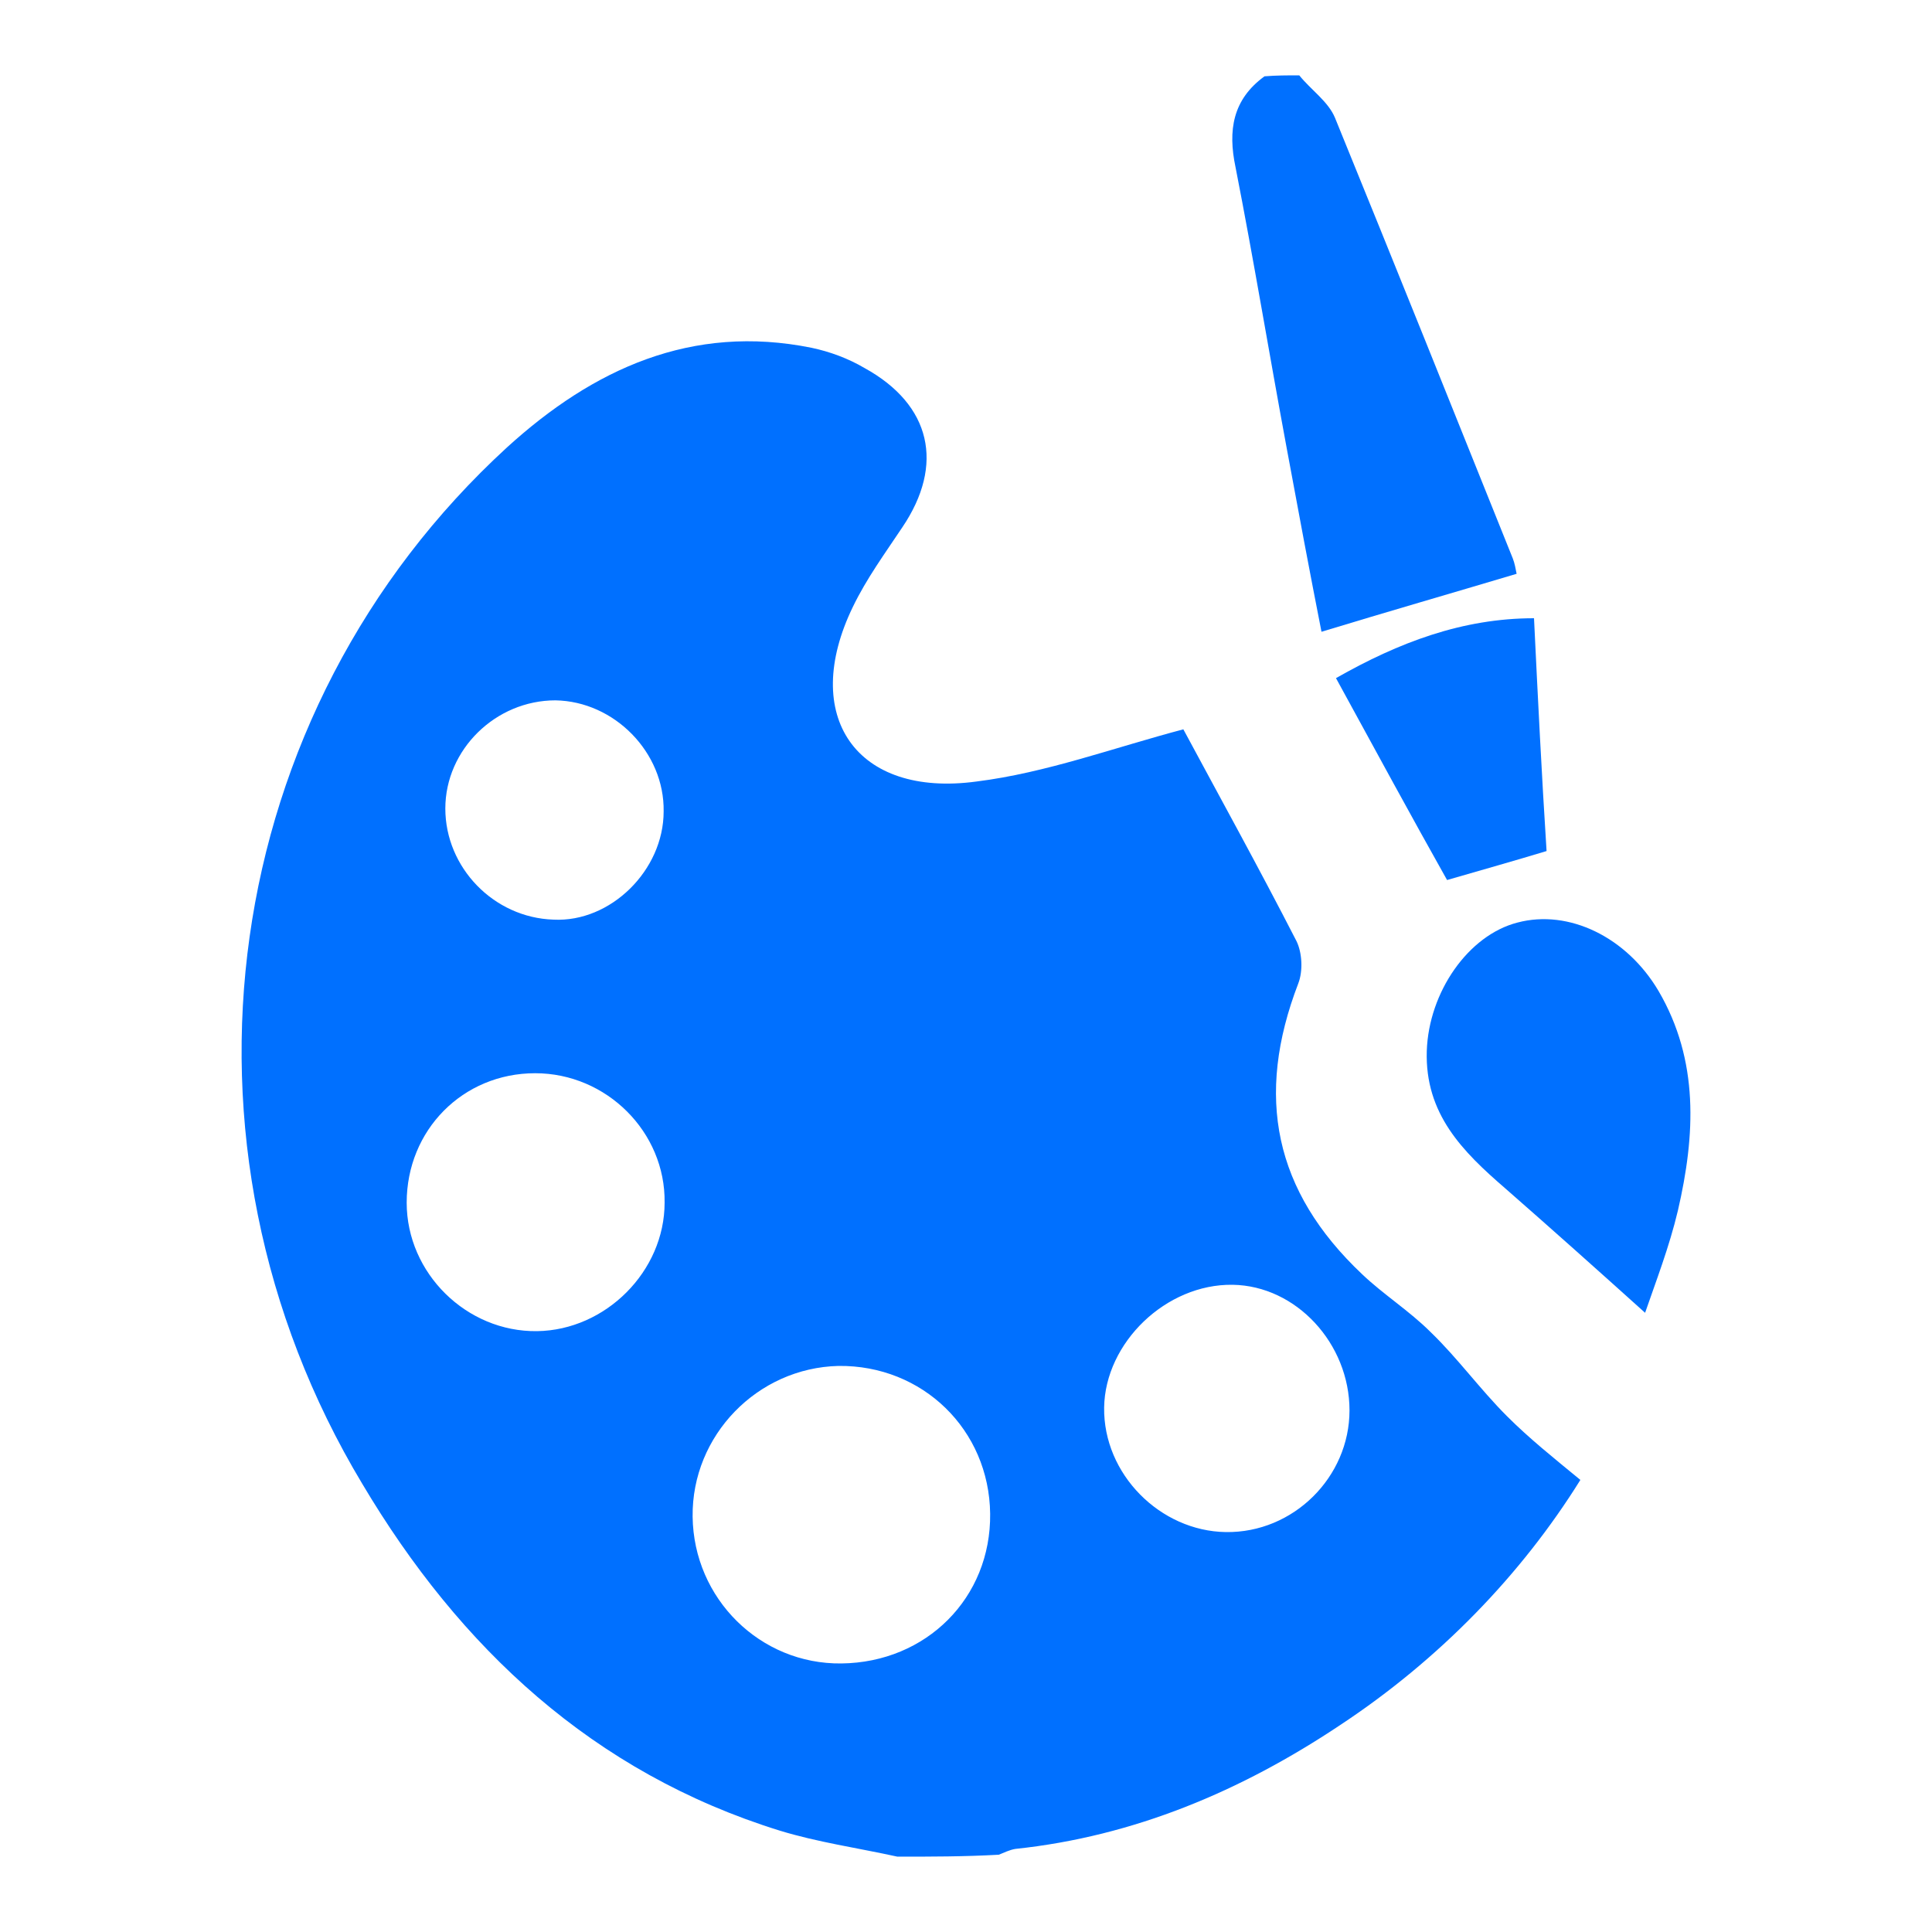 <?xml version="1.0" encoding="utf-8"?>
<!-- Generator: Adobe Illustrator 26.0.0, SVG Export Plug-In . SVG Version: 6.00 Build 0)  -->
<svg version="1.1" id="Calque_1" xmlns="http://www.w3.org/2000/svg" xmlns:xlink="http://www.w3.org/1999/xlink" x="0px" y="0px"
	 viewBox="0 0 200 200" style="enable-background:new 0 0 200 200;" xml:space="preserve">
<style type="text/css">
	.st0{fill:#0070FF;}
</style>
<g>
	<path class="st0" d="M92.9,192.2c-4.1-0.9-8.3-1.5-12.2-2.7c-19.3-6-33.1-18.9-43.2-35.9C16.3,118.3,22.6,73.7,52.5,46.3
		c8.9-8.1,19.1-12.8,31.5-10.3c1.9,0.4,3.8,1.1,5.5,2.1c6.9,3.8,8.3,10,3.9,16.5c-1.8,2.7-3.7,5.3-5.1,8.2
		c-5.5,11.3,0.3,19.8,12.8,18.1c7.2-0.9,14.2-3.5,21.4-5.4c3.6,6.7,7.8,14.3,11.7,21.9c0.6,1.2,0.7,3.1,0.2,4.4
		c-4.5,11.7-2.5,21.5,6.6,30.1c2.2,2.1,4.9,3.8,7.1,6c2.8,2.7,5.1,5.9,7.9,8.7c2.3,2.3,4.8,4.3,7.6,6.6
		c-6.1,9.8-14.6,18.6-24.9,25.4c-10.2,6.8-21.3,11.5-33.6,12.8c-0.6,0.1-1.2,0.4-1.7,0.6C99.8,192.2,96.4,192.2,92.9,192.2z
		 M87.1,172.2c8.8-0.1,15.5-6.8,15.4-15.5c-0.1-8.7-7-15.4-15.7-15.3c-8.4,0.2-15.2,7.2-15.1,15.6C71.8,165.5,78.7,172.3,87.1,172.2
		z M55.4,111.1c-7.5,0-13.3,5.9-13.3,13.4c0,7.3,6.2,13.4,13.5,13.3c7.1-0.1,13.2-6.2,13.2-13.3C68.9,117.2,62.8,111.1,55.4,111.1z
		 M139.7,146c0-6.9-5.5-12.9-12.1-13c-6.9-0.1-13.2,6-13.3,12.7c-0.1,6.9,5.8,12.8,12.6,12.9C133.9,158.7,139.7,152.9,139.7,146z
		 M68.7,84c0.1-6.1-5.1-11.4-11.2-11.5c-6.2,0-11.4,5.1-11.4,11.2c0,6.1,5,11.3,11.2,11.5C63.2,95.5,68.7,90.1,68.7,84z"/>
	<path class="st0" d="M134.5,7.8c1.2,1.5,3,2.7,3.7,4.4c6.2,15.2,12.3,30.4,18.4,45.6c0.2,0.5,0.3,1.1,0.4,1.6
		c-6.7,2-13.3,3.9-20.2,6c-1.2-6.1-2.4-12.5-3.6-19c-1.8-9.7-3.4-19.4-5.3-29.1c-0.8-3.8-0.3-7,3-9.4C132.1,7.8,133.3,7.8,134.5,7.8
		z"/>
	<path class="st0" d="M170.3,135.9c-5-4.5-9.7-8.7-14.5-12.9c-4.4-3.8-8.3-7.7-8.1-14.2c0.2-6.1,4.3-12,9.4-13.3
		c5.3-1.4,11.3,1.5,14.6,7.1c4.2,7.2,3.8,14.9,2,22.7C172.8,129.1,171.4,132.7,170.3,135.9z"/>
	<path class="st0" d="M138.3,70.2c6.5-3.7,13.1-6.2,20.5-6.2c0.4,8.3,0.8,16.3,1.3,24.1c-3.3,1-6.5,1.9-10.3,3
		C146.2,84.7,142.4,77.7,138.3,70.2z"/>
</g>
</svg>
